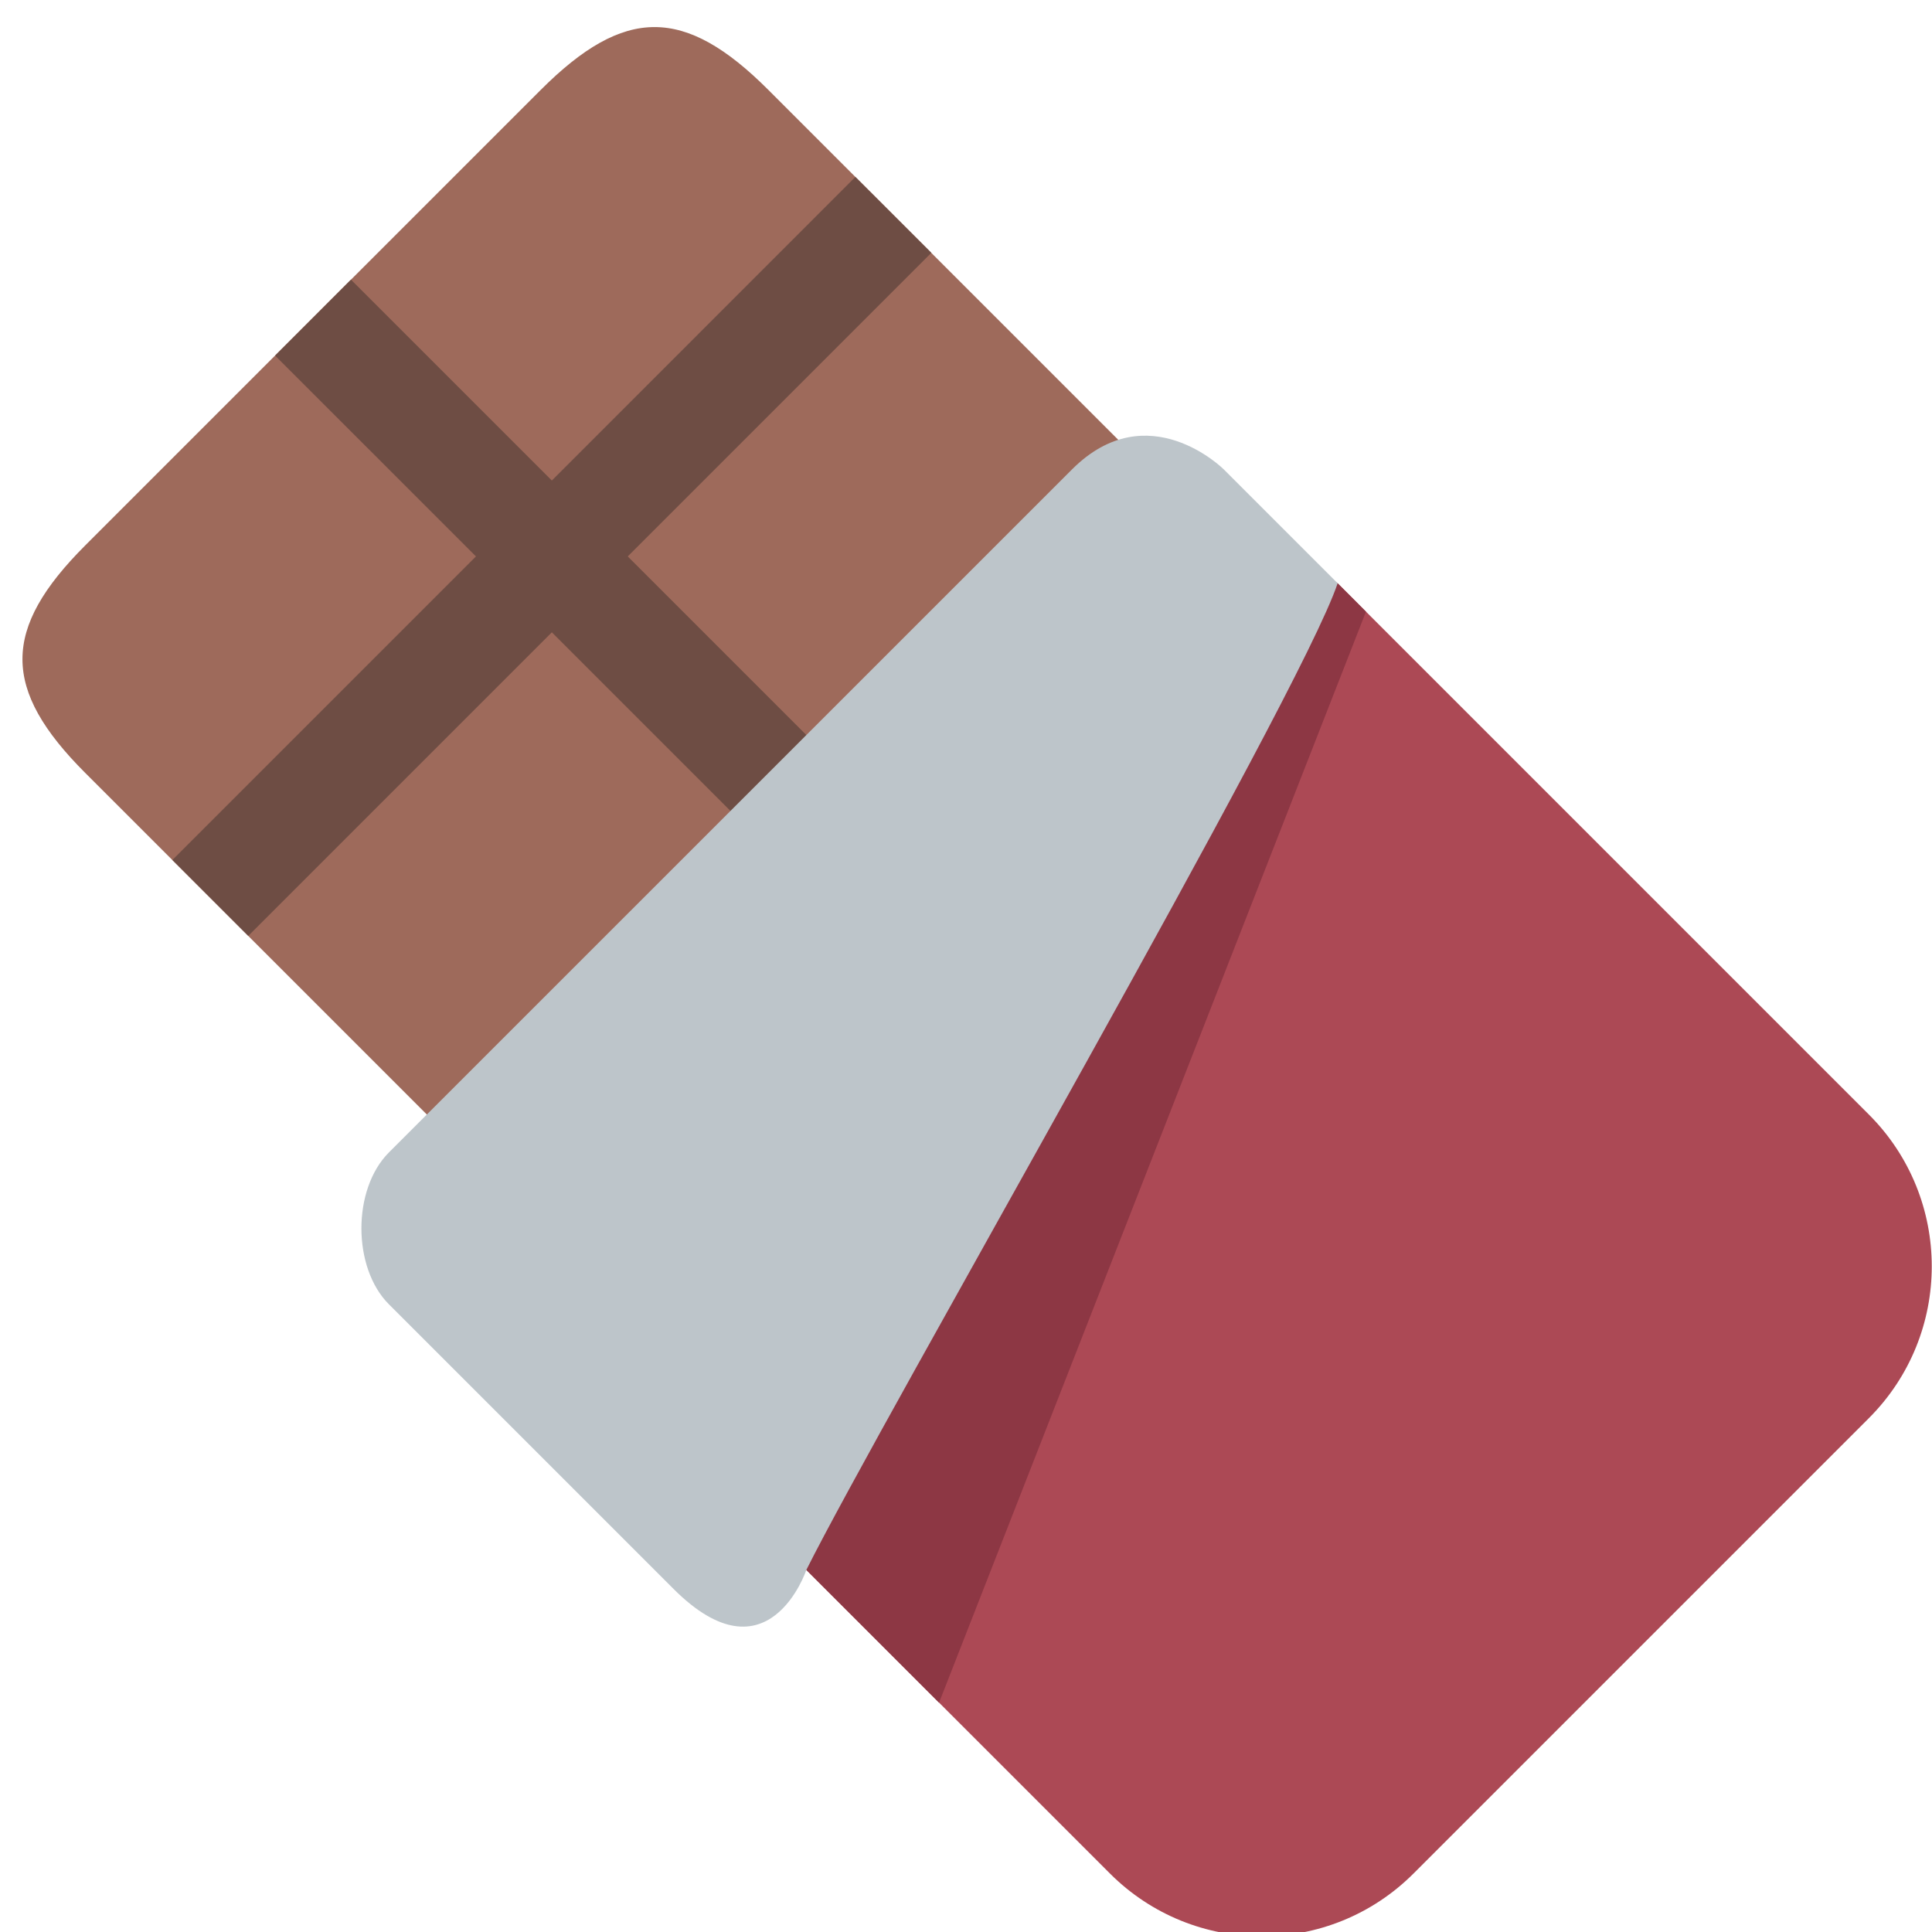 <svg viewBox="0 0 36 36" xmlns="http://www.w3.org/2000/svg"><path d="m26.339 33.496c-1.562 1.561-4.095 1.561-5.657 0l-19.092-19.092c-1.562-1.562-1.562-2.681 0-4.243l8.485-8.485c1.562-1.562 2.681-1.562 4.243 0l19.092 19.092c1.562 1.562 1.562 4.095 0 5.657z" fill="#9e6a5b"/><path d="m16.582 15.253-4.885-4.885 5.657-5.657-1.415-1.414-5.656 5.657-3.743-3.743-1.414 1.415 3.743 3.742-5.657 5.657 1.414 1.414 5.657-5.657 4.885 4.885z" fill="#6e4d44"/><path d="m26.339 34.91c-1.562 1.562-4.095 1.562-5.657 0l-9.899-9.899 14.142-14.142 9.899 9.899c1.562 1.562 1.562 4.095 0 5.657z" fill="#ac4955"/><path d="m12.825 27.053 4.673 4.674 7.955-20.33-.528-.529-1.504-.932z" fill="#8d3744"/><path d="m22.804 8.747 2.121 2.121c-.707 2.122-8.485 15.557-9.9 18.385 0 0-.707 2.121-2.475.354l-5.304-5.304c-.679-.679-.685-2.142 0-2.828l12.729-12.728c1.414-1.414 2.829 0 2.829 0z" fill="#bdc5ca"/></svg>